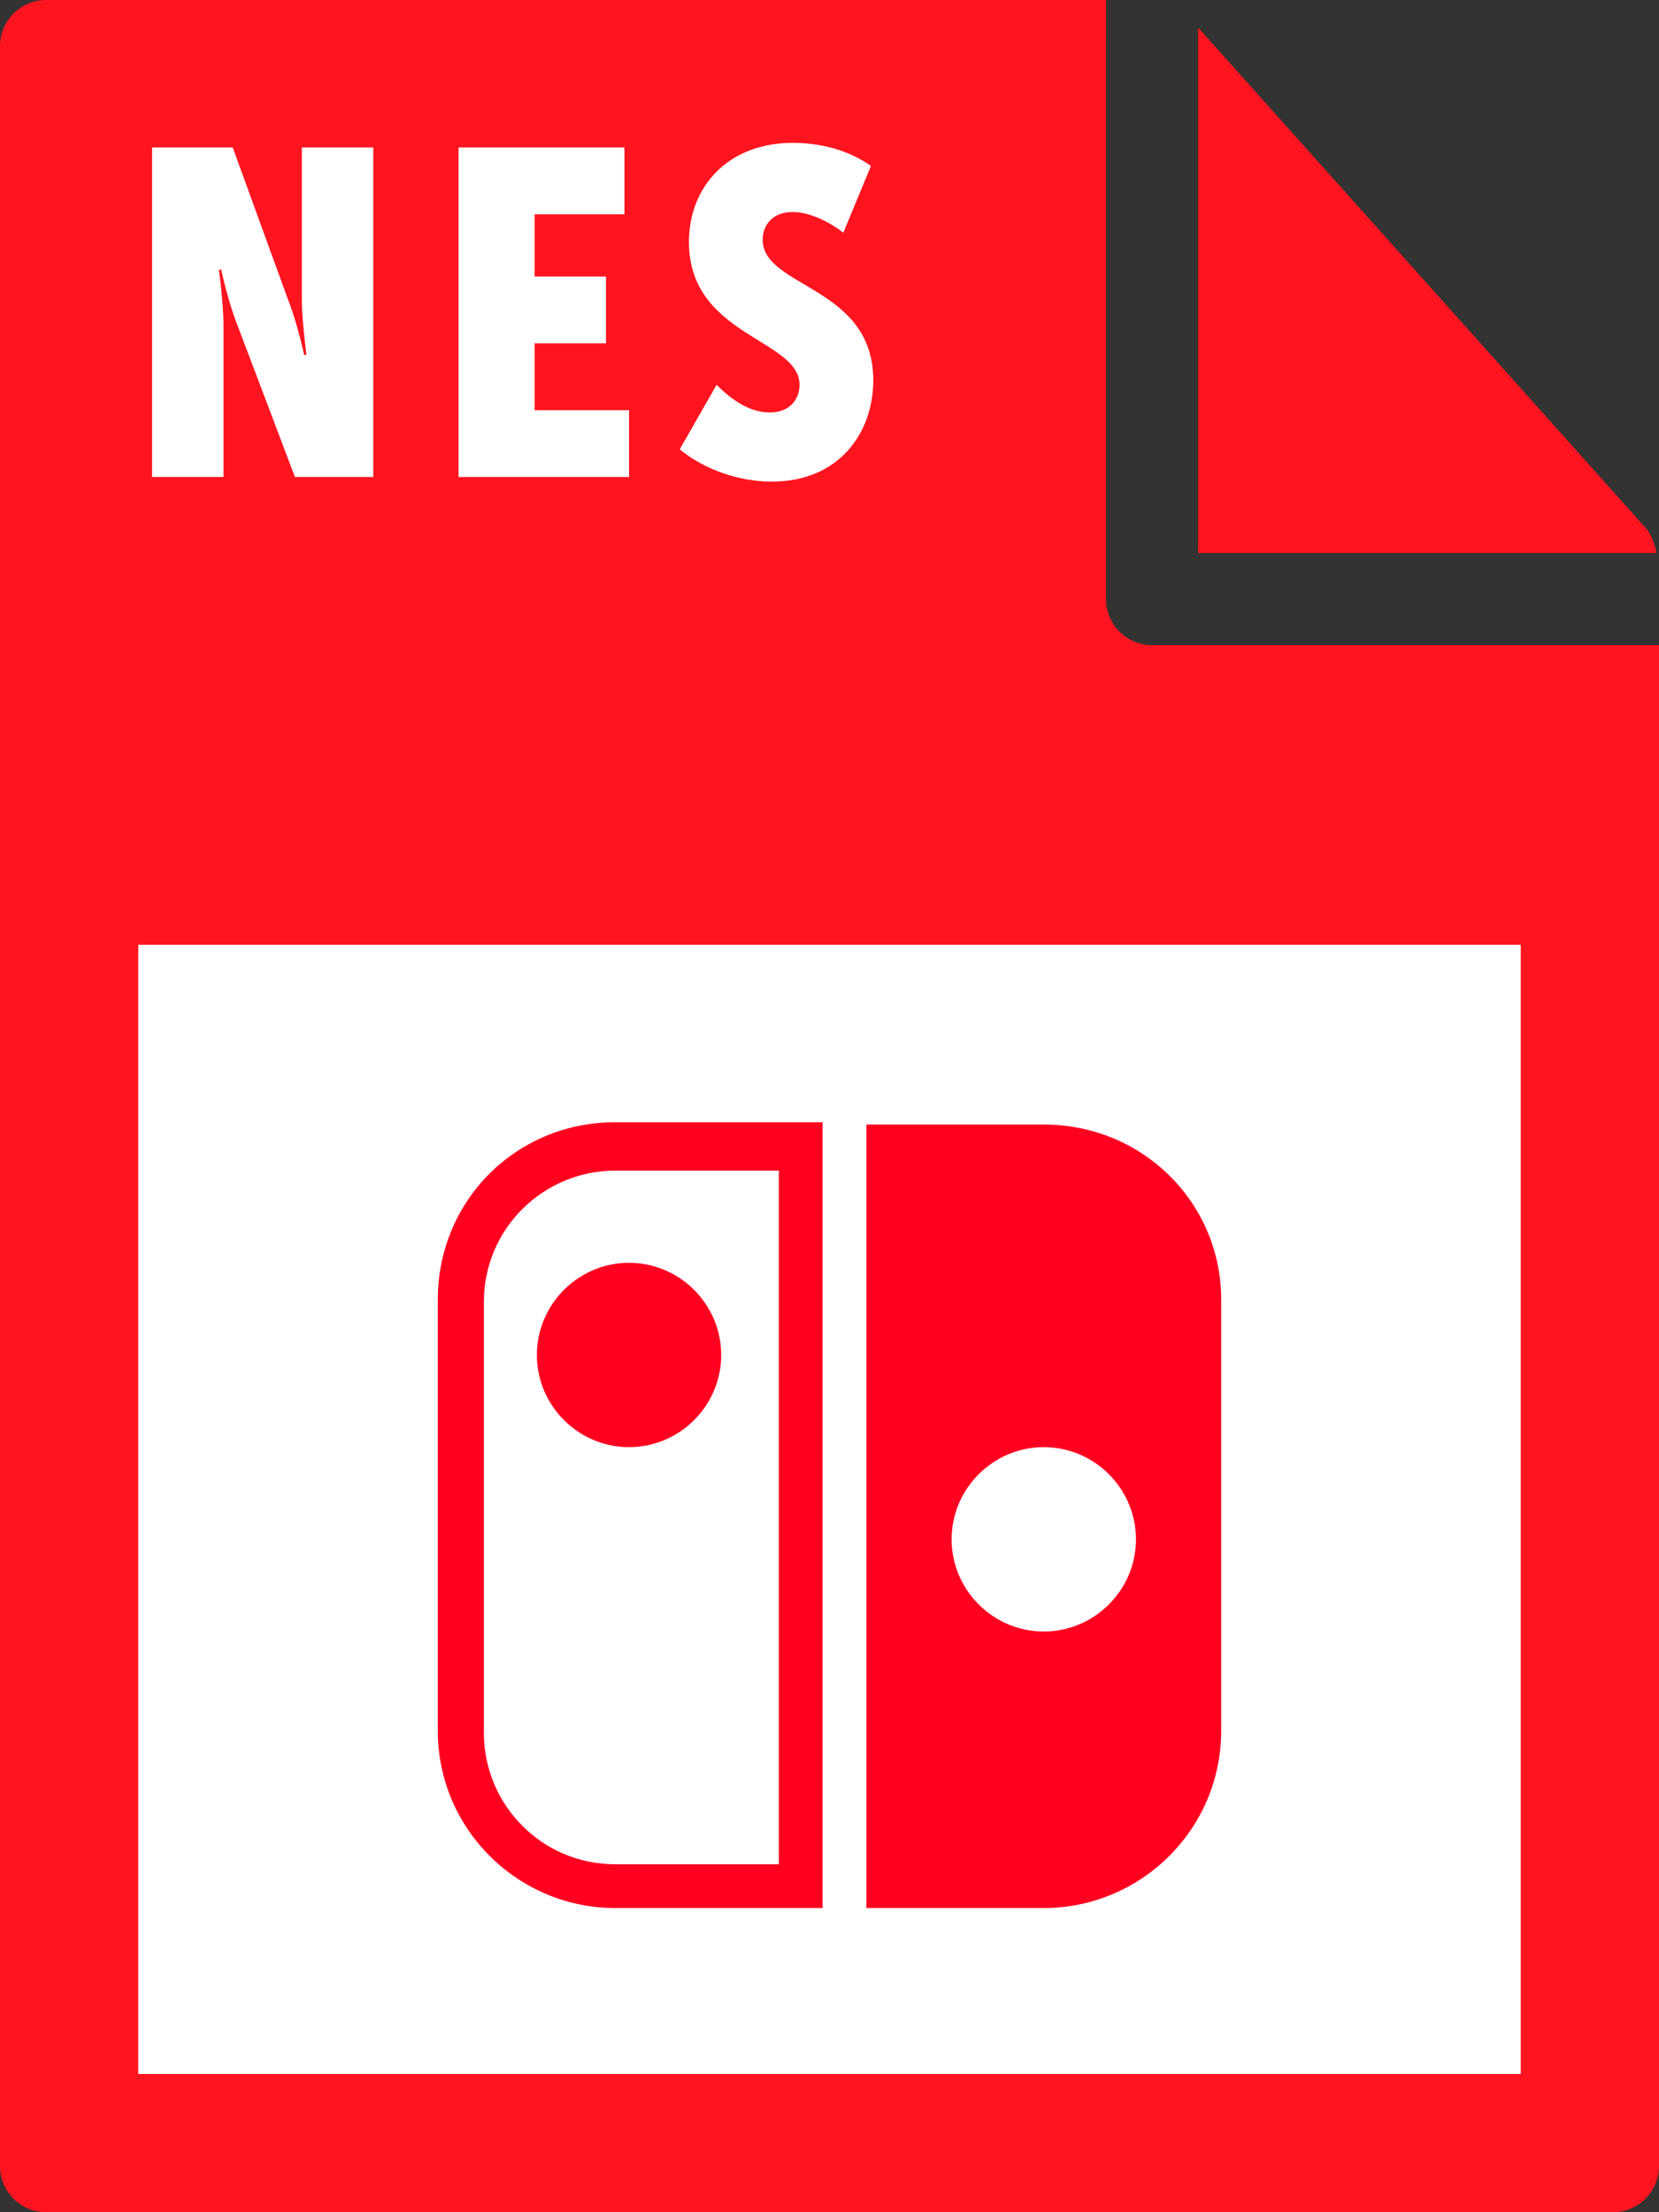<svg id="Layer_1" xmlns="http://www.w3.org/2000/svg" viewBox="0 0 72 96">
    <rect x="0" y="0" width="72" height="96" fill="#333333" stroke="none"/>
    <style>.st0{fill:#ff141f}.st2{fill:#ff0021}</style>
    <path class="st0" d="M0 2v92c0 1.1.9 2 2 2h68c1.1 0 2-.9 2-2V28H50c-1.1 0-2-.9-2-2V0H2C.9 0 0 .9 0 2z"/>
    <path class="st0" d="M71.9 24c-.1-.4-.2-.7-.4-1L52 1.2V24h19.9z"/>
    <path d="M6 41h60v49H6V41zm.6-34.6h3.5l2.4 6.6c.4 1 .7 2.4.7 2.4h.1s-.2-1.5-.2-2.4V6.4h3.1v14.3h-3.4l-2.5-6.6c-.4-1-.7-2.4-.7-2.4h-.1s.2 1.5.2 2.4v6.6H6.6V6.4zm13.3 0h7.2v2.9h-3.9V12h3.1v2.9h-3.1v2.9h4.1v2.9h-7.4V6.4zm11.2 10.3c.6.6 1.4 1.2 2.3 1.2.9 0 1.3-.6 1.3-1.2 0-2-4.8-2.1-4.8-6.2 0-2.4 1.7-4.3 4.5-4.3 1.2 0 2.4.3 3.4 1l-1.2 2.9c-.5-.4-1.4-.9-2.2-.9-.9 0-1.3.6-1.3 1.2 0 2.1 4.8 2 4.8 6.1 0 2.3-1.5 4.4-4.4 4.4-1.4 0-2.9-.5-4-1.4l1.6-2.8z"
          fill="#fff"/>
    <path class="st2"
          d="M45.3 48.8h-7.7v34h7.7c4.2 0 7.7-3.4 7.7-7.7V56.4c0-4.2-3.4-7.6-7.7-7.6zm0 22c-2.2 0-4-1.8-4-4s1.8-4 4-4 4 1.8 4 4-1.8 4-4 4zm-9.6 12h-9c-4.2 0-7.7-3.4-7.7-7.7V56.4c0-4.3 3.4-7.7 7.7-7.7h9v34.1zm-9-32c-3.1 0-5.7 2.5-5.7 5.7v18.7c0 3.1 2.5 5.7 5.7 5.7h7.1V50.8h-7.1z"/>
    <path class="st2" d="M27.3 62.8c-2.2 0-4-1.8-4-4s1.8-4 4-4 4 1.8 4 4-1.8 4-4 4z"/>
</svg>
